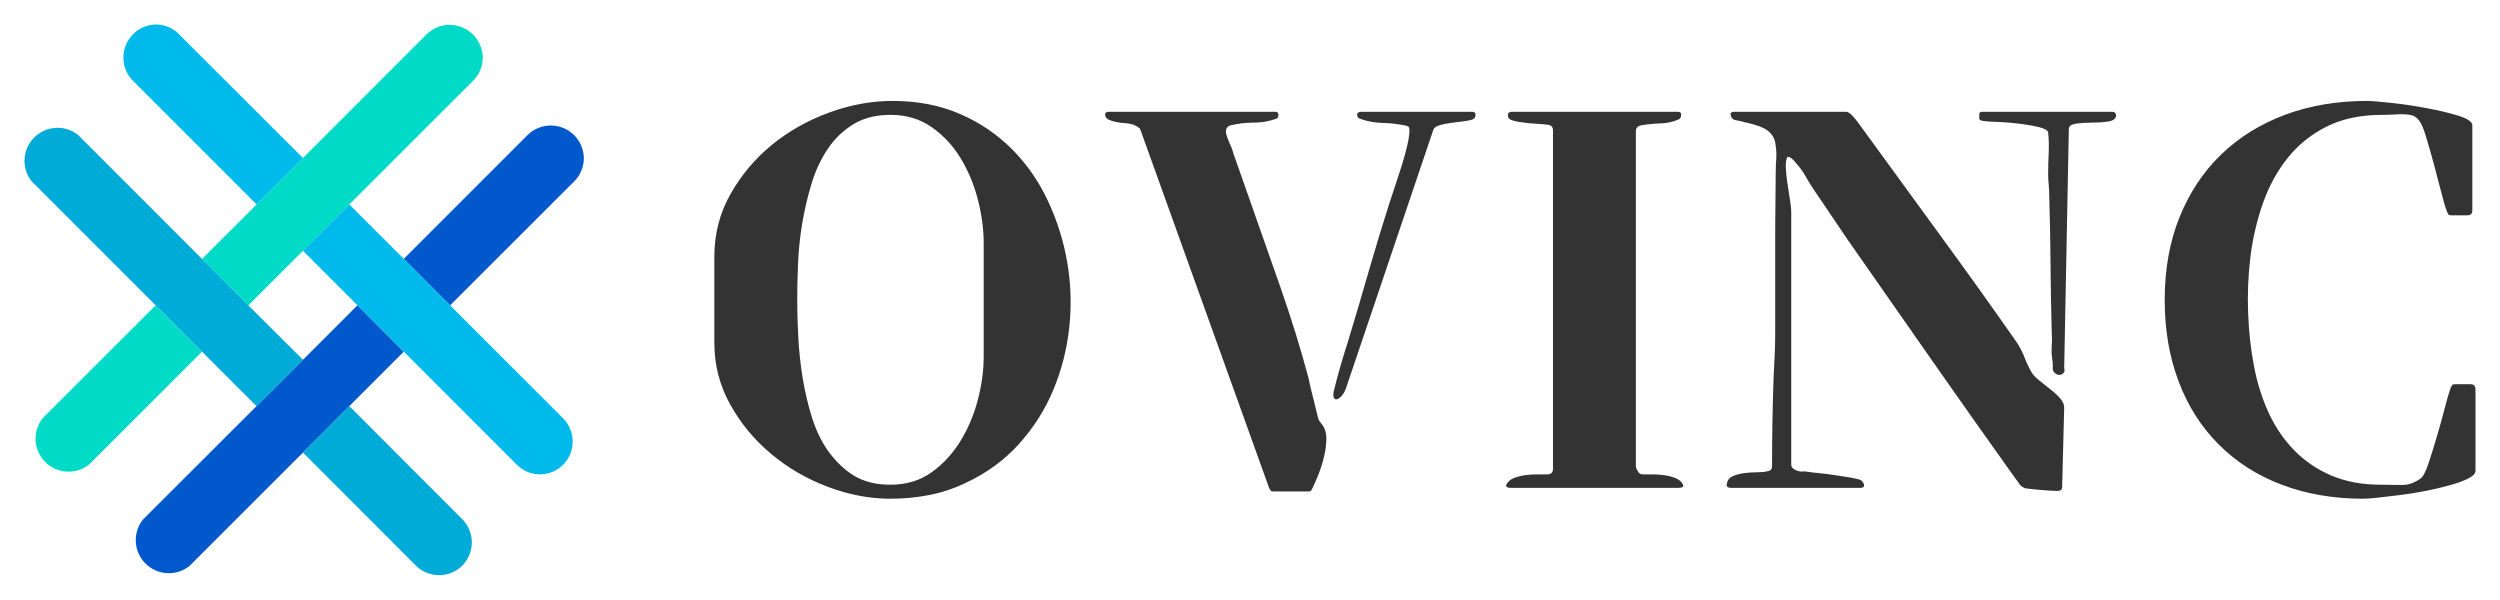 <svg xmlns="http://www.w3.org/2000/svg" xmlns:xlink="http://www.w3.org/1999/xlink" version="1.0" x="0" y="0" width="2400" height="575.657" viewBox="35.905 92.836 268.189 64.327" preserveAspectRatio="xMidYMid meet" color-interpolation-filters="sRGB"><g><defs><linearGradient id="92" x1="0%" y1="0%" x2="100%" y2="0%"><stop offset="0%" stop-color="#fa71cd"></stop> <stop offset="100%" stop-color="#9b59b6"></stop></linearGradient><linearGradient id="93" x1="0%" y1="0%" x2="100%" y2="0%"><stop offset="0%" stop-color="#f9d423"></stop> <stop offset="100%" stop-color="#f83600"></stop></linearGradient><linearGradient id="94" x1="0%" y1="0%" x2="100%" y2="0%"><stop offset="0%" stop-color="#0064d2"></stop> <stop offset="100%" stop-color="#1cb0f6"></stop></linearGradient><linearGradient id="95" x1="0%" y1="0%" x2="100%" y2="0%"><stop offset="0%" stop-color="#f00978"></stop> <stop offset="100%" stop-color="#3f51b1"></stop></linearGradient><linearGradient id="96" x1="0%" y1="0%" x2="100%" y2="0%"><stop offset="0%" stop-color="#7873f5"></stop> <stop offset="100%" stop-color="#ec77ab"></stop></linearGradient><linearGradient id="97" x1="0%" y1="0%" x2="100%" y2="0%"><stop offset="0%" stop-color="#f9d423"></stop> <stop offset="100%" stop-color="#e14fad"></stop></linearGradient><linearGradient id="98" x1="0%" y1="0%" x2="100%" y2="0%"><stop offset="0%" stop-color="#009efd"></stop> <stop offset="100%" stop-color="#2af598"></stop></linearGradient><linearGradient id="99" x1="0%" y1="0%" x2="100%" y2="0%"><stop offset="0%" stop-color="#ffcc00"></stop> <stop offset="100%" stop-color="#00b140"></stop></linearGradient><linearGradient id="100" x1="0%" y1="0%" x2="100%" y2="0%"><stop offset="0%" stop-color="#d51007"></stop> <stop offset="100%" stop-color="#ff8177"></stop></linearGradient><linearGradient id="102" x1="0%" y1="0%" x2="100%" y2="0%"><stop offset="0%" stop-color="#a2b6df"></stop> <stop offset="100%" stop-color="#0c3483"></stop></linearGradient><linearGradient id="103" x1="0%" y1="0%" x2="100%" y2="0%"><stop offset="0%" stop-color="#7ac5d8"></stop> <stop offset="100%" stop-color="#eea2a2"></stop></linearGradient><linearGradient id="104" x1="0%" y1="0%" x2="100%" y2="0%"><stop offset="0%" stop-color="#00ecbc"></stop> <stop offset="100%" stop-color="#007adf"></stop></linearGradient><linearGradient id="105" x1="0%" y1="0%" x2="100%" y2="0%"><stop offset="0%" stop-color="#b88746"></stop> <stop offset="100%" stop-color="#fdf5a6"></stop></linearGradient></defs><g fill="#333" class="icon-text-wrapper icon-svg-group iconsvg" transform="translate(38.535,95.466)"><g class="iconsvg-imagesvg" transform="translate(0,0)"><g><rect fill="#333" fill-opacity="0" stroke-width="2" x="0" y="0" width="60" height="59.068" class="image-rect"></rect> <svg x="0" y="0" width="60" height="59.068" filtersec="colorsb3683116282" class="image-svg-svg primary" style="overflow: visible;"><svg xmlns="http://www.w3.org/2000/svg" viewBox="0.438 -0 101.562 99.985"><path d="M69.3 59.41l-9.89 9.89L51 77.73 30.46 98.26A6 6 0 0 1 22 89.83L42.56 69.3 51 60.88l9.9-9.9zM102 24.28a6 6 0 0 1-1.75 4.21L77.72 51l-8.42-8.44 22.5-22.5a6 6 0 0 1 10.2 4.22z" fill="#0059cc"></path><path d="M83.64 6a5.94 5.94 0 0 1-1.74 4.21L41.08 51l-8.42-8.42 9.9-9.89L51 24.24 73.48 1.75A6 6 0 0 1 83.64 6zM32.66 59.41L12.13 79.93a6 6 0 0 1-8.42-8.42L24.24 51z" fill="#00dac7"></path><path d="M51 24.24l-8.42 8.43-22.5-22.5A6 6 0 0 1 24.28 0a5.89 5.89 0 0 1 4.2 1.75zM98.25 79.93a5.94 5.94 0 0 1-8.42 0L51 41.09l8.42-8.42 9.9 9.89 8.4 8.44 20.53 20.51a6 6 0 0 1 0 8.42z" fill="#00baec"></path><path d="M51 60.88l-8.44 8.42L1.74 28.49a6 6 0 0 1 8.43-8.43l22.49 22.5L41.08 51zM79.93 98.26a6 6 0 0 1-8.42 0L51 77.73l8.42-8.43 20.51 20.53a6 6 0 0 1 0 8.43z" fill="#00abd8"></path></svg></svg> </g></g> <g transform="translate(74,8.196)"><g fill-rule="" class="tp-name iconsvg-namesvg"><g transform="scale(0.94)"><g><path d="M3.13-16.97L3.13-26.78Q3.13-30.68 4.97-33.93 6.8-37.18 9.69-39.55 12.59-41.91 16.23-43.24 19.86-44.57 23.47-44.57L23.47-44.57Q27.78-44.57 31.21-43.06 34.64-41.56 37.15-39.01 39.67-36.47 41.23-33.1 42.8-29.73 43.42-26.07 44.04-22.4 43.63-18.65 43.21-14.9 41.79-11.53 40.37-8.16 37.89-5.41 35.41-2.66 31.86-1L31.86-1Q29.79 0 27.64 0.41 25.48 0.83 23.23 0.83L23.23 0.83Q19.68 0.83 16.08-0.53 12.47-1.89 9.61-4.29 6.74-6.68 4.94-9.93 3.13-13.18 3.13-16.97L3.13-16.97ZM33.87-15.37L33.87-28.37Q33.87-30.68 33.22-33.25 32.57-35.82 31.27-37.98 29.97-40.14 27.96-41.56 25.95-42.98 23.23-42.98L23.23-42.98Q20.75-42.98 19-41.91 17.26-40.85 16.08-39.1 14.9-37.36 14.22-35.11 13.54-32.87 13.15-30.53 12.77-28.2 12.68-25.92 12.59-23.65 12.59-21.87L12.59-21.87Q12.59-19.98 12.71-17.65 12.83-15.31 13.21-12.95 13.6-10.58 14.28-8.42 14.96-6.27 16.08-4.67L16.08-4.67Q17.44-2.78 19.12-1.77 20.81-0.77 23.23-0.77L23.23-0.77Q25.95-0.77 27.93-2.19 29.91-3.61 31.24-5.79 32.57-7.98 33.22-10.52 33.87-13.06 33.87-15.37L33.87-15.37ZM66.44-0.41L51.72-41.38Q51.13-41.97 50.01-42.03 48.89-42.09 48.12-42.44L48.12-42.44Q47.76-42.62 47.73-42.98 47.7-43.33 48.18-43.33L48.18-43.33 67.15-43.33Q67.51-43.33 67.51-42.98L67.51-42.98Q67.51-42.56 67.15-42.5L67.15-42.5Q65.97-42.09 64.64-42.09 63.31-42.09 62.07-41.79L62.07-41.79Q61.71-41.73 61.54-41.32L61.54-41.32Q61.42-40.91 61.83-39.99 62.25-39.07 62.36-38.6L62.36-38.6 67.74-23.29Q69.58-18.03 70.94-12.95L70.94-12.95Q71-12.65 71.17-11.88 71.35-11.11 71.56-10.32 71.76-9.52 71.91-8.87 72.06-8.22 72.18-8.04L72.18-8.04Q72.3-7.92 72.38-7.77 72.47-7.63 72.59-7.51L72.59-7.51Q73-6.86 72.98-5.91 72.95-4.97 72.71-3.96 72.47-2.96 72.09-1.98 71.7-1 71.41-0.41L71.41-0.41Q71.29-0.18 71.23-0.09 71.17 0 70.88 0L70.88 0 66.98 0Q66.68 0 66.62-0.09 66.56-0.18 66.44-0.41L66.44-0.41ZM85.18-41.26L75.19-11.7Q75.01-11.23 74.72-10.91 74.42-10.58 74.19-10.52 73.95-10.46 73.83-10.7 73.71-10.94 73.83-11.47L73.83-11.47Q74.19-12.95 74.6-14.36 75.01-15.78 75.49-17.26L75.49-17.26Q76.67-21.16 77.79-25.06 78.92-28.97 80.16-32.87L80.16-32.87Q80.39-33.58 80.78-34.73 81.16-35.88 81.55-37.09 81.93-38.31 82.2-39.43 82.46-40.55 82.46-41.2L82.46-41.2Q82.46-41.56 82.32-41.65 82.17-41.73 81.87-41.79L81.87-41.79Q80.63-42.03 79.36-42.06 78.09-42.09 76.91-42.5L76.91-42.5Q76.49-42.62 76.49-42.98 76.49-43.33 76.97-43.33L76.97-43.33 89.62-43.33Q90.03-43.33 90-42.95 89.97-42.56 89.62-42.44L89.62-42.44Q89.32-42.33 88.61-42.24 87.9-42.15 87.19-42.06 86.48-41.97 85.89-41.79 85.3-41.62 85.18-41.26L85.18-41.26ZM113.2-0.41L93.99-0.41Q93.75-0.41 93.58-0.5 93.4-0.59 93.58-0.89L93.58-0.89Q93.81-1.3 94.4-1.54 95-1.77 95.67-1.86 96.35-1.95 97.03-1.95 97.71-1.95 98.19-1.95L98.19-1.95Q98.84-1.95 98.84-2.6L98.84-2.6 98.84-41.2Q98.84-41.79 98.25-41.85L98.25-41.85Q97.83-41.91 97.24-41.94 96.65-41.97 96.06-42.03 95.47-42.09 94.91-42.18 94.34-42.27 93.99-42.44L93.99-42.44Q93.69-42.56 93.69-42.95 93.69-43.33 94.17-43.33L94.17-43.33 113.08-43.33Q113.5-43.33 113.47-42.95 113.44-42.56 113.14-42.44L113.14-42.44Q112.2-42.03 111.07-42 109.95-41.97 108.95-41.79L108.95-41.79Q108.3-41.67 108.3-41.14L108.3-41.14 108.3-2.9Q108.3-2.66 108.53-2.31L108.53-2.31Q108.71-1.95 109.06-1.95L109.06-1.95Q109.48-1.95 110.16-1.95 110.84-1.95 111.52-1.86 112.2-1.77 112.79-1.54 113.38-1.3 113.62-0.89L113.62-0.89Q113.79-0.59 113.62-0.5 113.44-0.41 113.2-0.41L113.2-0.41ZM125.67-38.19L125.62-38.19Q125.38-37.89 125.41-37.03 125.44-36.18 125.59-35.2 125.73-34.23 125.88-33.31 126.03-32.39 126.03-31.92L126.03-31.92 126.03-3.07Q126.03-2.78 126.27-2.6 126.5-2.42 126.74-2.36L126.74-2.36Q127.03-2.25 127.3-2.28 127.57-2.31 127.86-2.25L127.86-2.25Q128.22-2.19 129.13-2.1 130.05-2.01 131.05-1.86 132.06-1.71 132.89-1.57 133.71-1.42 133.95-1.3L133.95-1.3Q134.25-1.12 134.33-0.77 134.42-0.41 133.89-0.41L133.89-0.41 119.17-0.41Q118.52-0.41 118.7-0.95L118.7-0.95Q118.82-1.54 119.41-1.77 120-2.01 120.71-2.1 121.42-2.19 122.16-2.19 122.9-2.19 123.31-2.31L123.31-2.31Q123.84-2.36 123.84-2.9L123.84-2.9Q123.84-7.98 124.02-13.12L124.02-13.12Q124.08-14.31 124.14-15.55 124.2-16.79 124.2-17.97L124.2-17.97 124.2-29.91Q124.2-31.57 124.23-33.19 124.26-34.82 124.26-36.47L124.26-36.47Q124.26-37.18 124.32-37.95 124.37-38.72 124.26-39.43L124.26-39.43Q124.2-40.2 123.84-40.67 123.49-41.14 122.99-41.41 122.48-41.67 121.86-41.85 121.24-42.03 120.65-42.15L120.65-42.15Q120.53-42.21 120.06-42.3 119.59-42.38 119.47-42.44L119.47-42.44Q119.17-42.62 119.11-42.98 119.05-43.33 119.53-43.33L119.53-43.33 132.3-43.33Q132.53-43.33 132.86-43.03 133.18-42.74 133.48-42.33 133.77-41.91 134.07-41.53 134.36-41.14 134.48-40.97L134.48-40.97Q138.86-34.94 143.2-29 147.55-23.05 151.8-16.97L151.8-16.97Q152.33-16.14 152.66-15.28 152.99-14.42 153.46-13.6L153.46-13.6Q153.69-13.18 154.32-12.68 154.94-12.18 155.59-11.67 156.24-11.17 156.71-10.64 157.18-10.11 157.18-9.58L157.18-9.58 156.95-0.59Q156.95-0.24 156.8-0.15 156.65-0.06 156.35-0.06L156.35-0.06Q156.18-0.06 155.62-0.09 155.05-0.12 154.4-0.18 153.75-0.24 153.22-0.3 152.69-0.35 152.63-0.41L152.63-0.41Q152.22-0.59 152.04-0.89 151.86-1.18 151.57-1.54L151.57-1.54Q146.72-8.33 141.99-15.1 137.26-21.87 132.47-28.73L132.47-28.73Q131.47-30.21 130.49-31.66 129.52-33.1 128.51-34.58L128.51-34.58Q128.04-35.29 127.63-36.03 127.21-36.77 126.62-37.42L126.62-37.42Q126.44-37.66 126.21-37.89 125.97-38.13 125.67-38.19L125.67-38.19ZM157.71-41.38L157.18-14.07Q157.3-13.71 157.09-13.51 156.89-13.3 156.62-13.3 156.35-13.3 156.09-13.54 155.82-13.77 155.88-14.25L155.88-14.25Q155.88-14.78 155.82-15.07L155.82-15.07Q155.7-15.84 155.76-16.61 155.82-17.38 155.76-18.15L155.76-18.15Q155.65-22.11 155.62-26.01 155.59-29.91 155.47-33.87L155.47-33.87Q155.47-34.46 155.41-35.05 155.35-35.65 155.35-36.24L155.35-36.24Q155.35-37.42 155.41-38.6 155.47-39.78 155.35-40.97L155.35-40.97Q155.29-41.32 154.37-41.56 153.46-41.79 152.31-41.94 151.15-42.09 150.09-42.15 149.02-42.21 148.67-42.21L148.67-42.21Q148.55-42.21 148.02-42.27 147.49-42.33 147.49-42.56L147.49-42.56Q147.49-42.86 147.49-43.09 147.49-43.33 147.9-43.33L147.9-43.33 162.62-43.33Q163.15-43.33 163.09-42.8L163.09-42.8Q162.98-42.33 162.15-42.21 161.32-42.09 160.32-42.09 159.31-42.09 158.51-41.97 157.71-41.85 157.71-41.38L157.71-41.38ZM203.76-41.79L203.76-32.1Q203.76-31.51 203.17-31.51L203.17-31.51 201.4-31.51Q201.1-31.51 201.04-31.6 200.99-31.68 200.87-31.92L200.87-31.92Q200.57-32.69 200.19-34.23 199.8-35.76 199.36-37.39 198.92-39.01 198.5-40.4 198.09-41.79 197.73-42.27L197.73-42.27Q197.32-42.86 196.67-42.98L196.67-42.98Q195.84-43.09 195.07-43.03 194.31-42.98 193.48-42.98L193.48-42.98Q189.81-42.98 187.15-41.65 184.49-40.32 182.69-38.07 180.89-35.82 179.85-32.87 178.82-29.91 178.43-26.75 178.05-23.59 178.17-20.39 178.29-17.2 178.82-14.42L178.82-14.42Q179.35-11.53 180.5-9.01 181.66-6.5 183.46-4.67 185.26-2.84 187.71-1.8 190.17-0.77 193.3-0.77L193.3-0.77Q194.54-0.77 195.67-0.74 196.79-0.71 197.85-1.48L197.85-1.48Q198.27-1.77 198.74-3.16 199.21-4.55 199.71-6.27 200.22-7.98 200.63-9.58 201.04-11.17 201.28-11.82L201.28-11.82Q201.4-12.06 201.46-12.15 201.52-12.24 201.81-12.24L201.81-12.24 203.53-12.24Q204.12-12.24 204.12-11.65L204.12-11.65 204.12-2.36Q204.12-1.89 203.29-1.48 202.46-1.06 201.19-0.71 199.92-0.35 198.41-0.06 196.91 0.24 195.49 0.41 194.07 0.59 192.95 0.71 191.82 0.83 191.35 0.83L191.35 0.83Q186.21 0.83 182.01-0.77 177.81-2.36 174.83-5.35 171.84-8.33 170.25-12.53 168.65-16.73 168.65-21.87L168.65-21.87Q168.65-27.07 170.33-31.27 172.02-35.47 175.06-38.42 178.11-41.38 182.36-42.98 186.62-44.57 191.76-44.57L191.76-44.57Q192.41-44.57 194.36-44.36 196.32-44.16 198.41-43.77 200.51-43.39 202.14-42.89 203.76-42.38 203.76-41.79L203.76-41.79Z" transform="translate(-3.13, 44.57)"></path></g> </g></g> </g></g><defs v-gra="od"></defs></g></svg>
